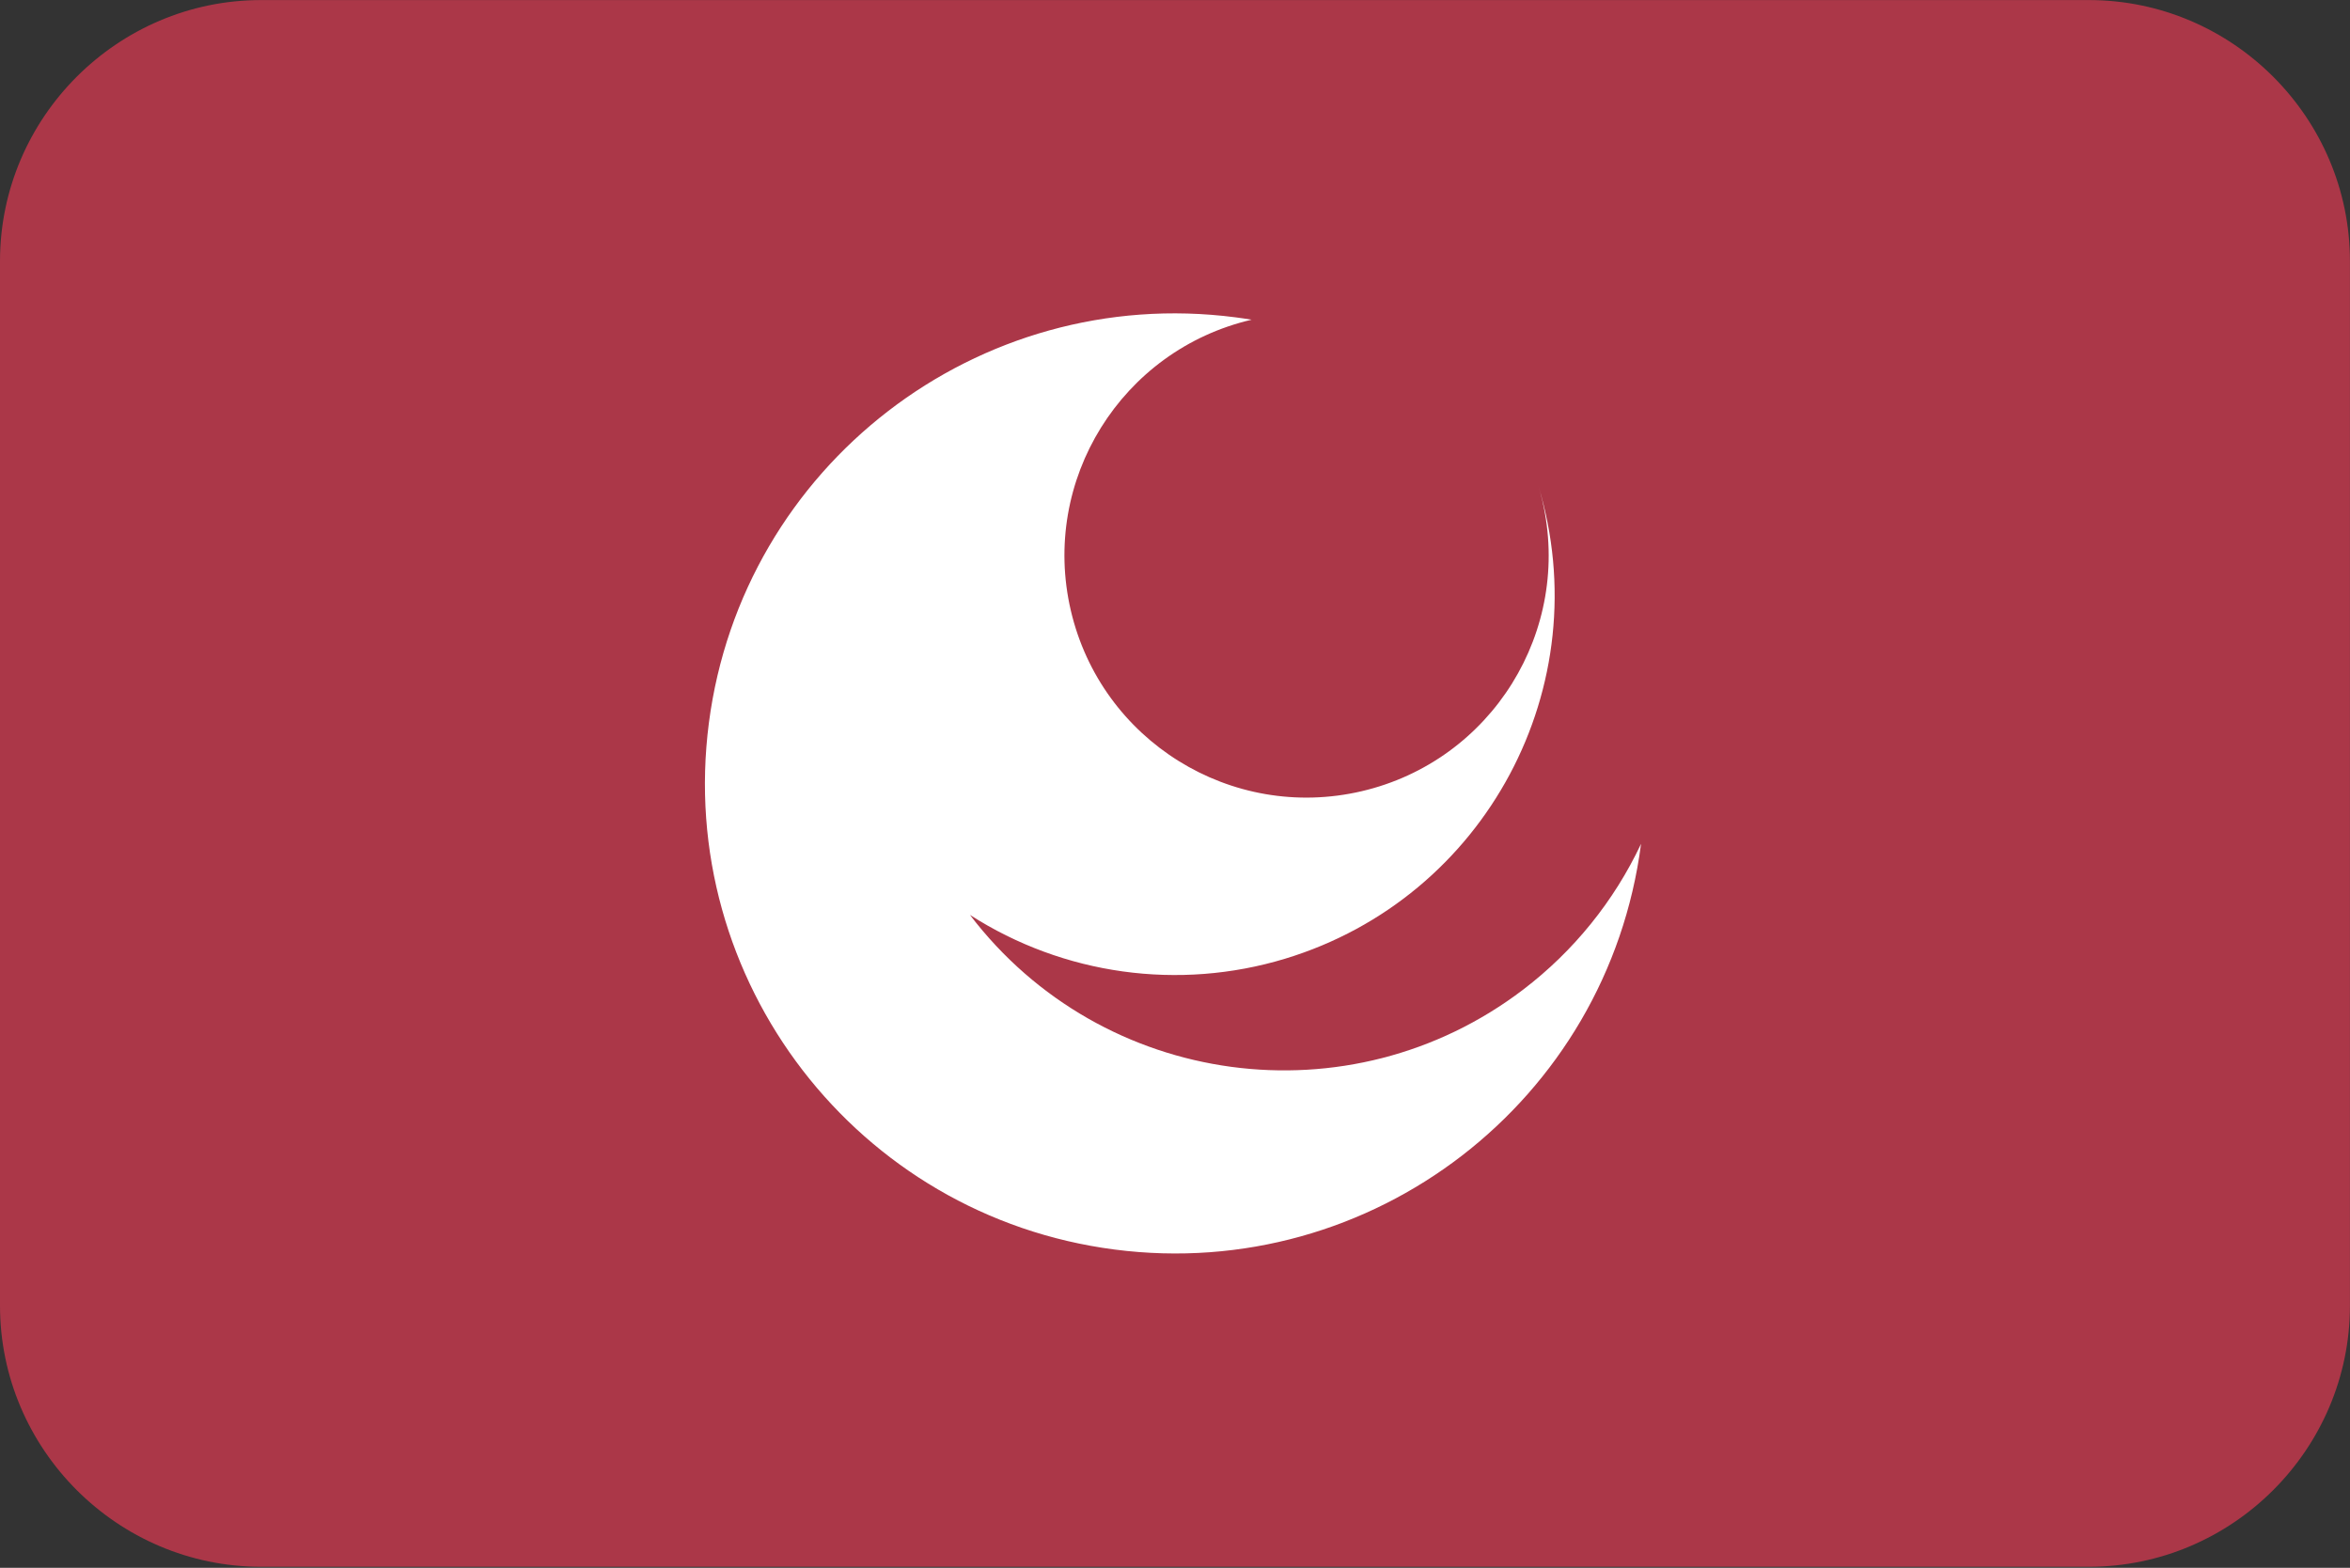 <?xml version="1.0" encoding="UTF-8"?>
<svg xmlns="http://www.w3.org/2000/svg" viewBox="0 0 3600.1 2401.738">
  <rect x="0" y="0" width="3600.1" height="2401.738" fill="#333333" stroke="none"/>
  <defs>
    <style>
      .cls-1 {
        fill: #fff;
      }

      .cls-1, .cls-2 {
        stroke-width: 0px;
      }

      .cls-2 {
        fill: #ab3748;
        fill-rule: evenodd;
      }
    </style>
  </defs>
  <g id="background">
    <path id="jp34" class="cls-2" d="M400,.1h2800c220,0,400,180,400,400v1600c0,220-180,400-400,400H400C180,2400.1,0,2220.1,0,2000.1V400.1C0,180.1,180,.1,400,.1Z"/>
  </g>
  <g id="country">
    <g id="jp">
      <g id="_34" data-name="34">
        <path class="cls-1" d="M1917.431,489.741c-199.473,46.485-323.494,245.873-277.009,445.346,46.485,199.473,245.873,323.494,445.346,277.009,199.473-46.485,323.494-245.873,277.009-445.346-1.843-7.91-3.946-15.757-6.304-23.528,93.269,307.332-80.263,632.082-387.595,725.351-163.034,49.477-339.564,24.97-482.954-67.047,202.495,265.643,581.996,316.835,847.639,114.34,77.194-58.844,139.091-135.402,180.463-223.208-51.119,394.346-412.239,672.586-806.584,621.467-394.346-51.119-672.586-412.239-621.468-806.584,51.119-394.346,412.239-672.586,806.584-621.467,8.312,1.077,16.604,2.3,24.873,3.667Z"/>
      </g>
    </g>
  </g>
</svg>